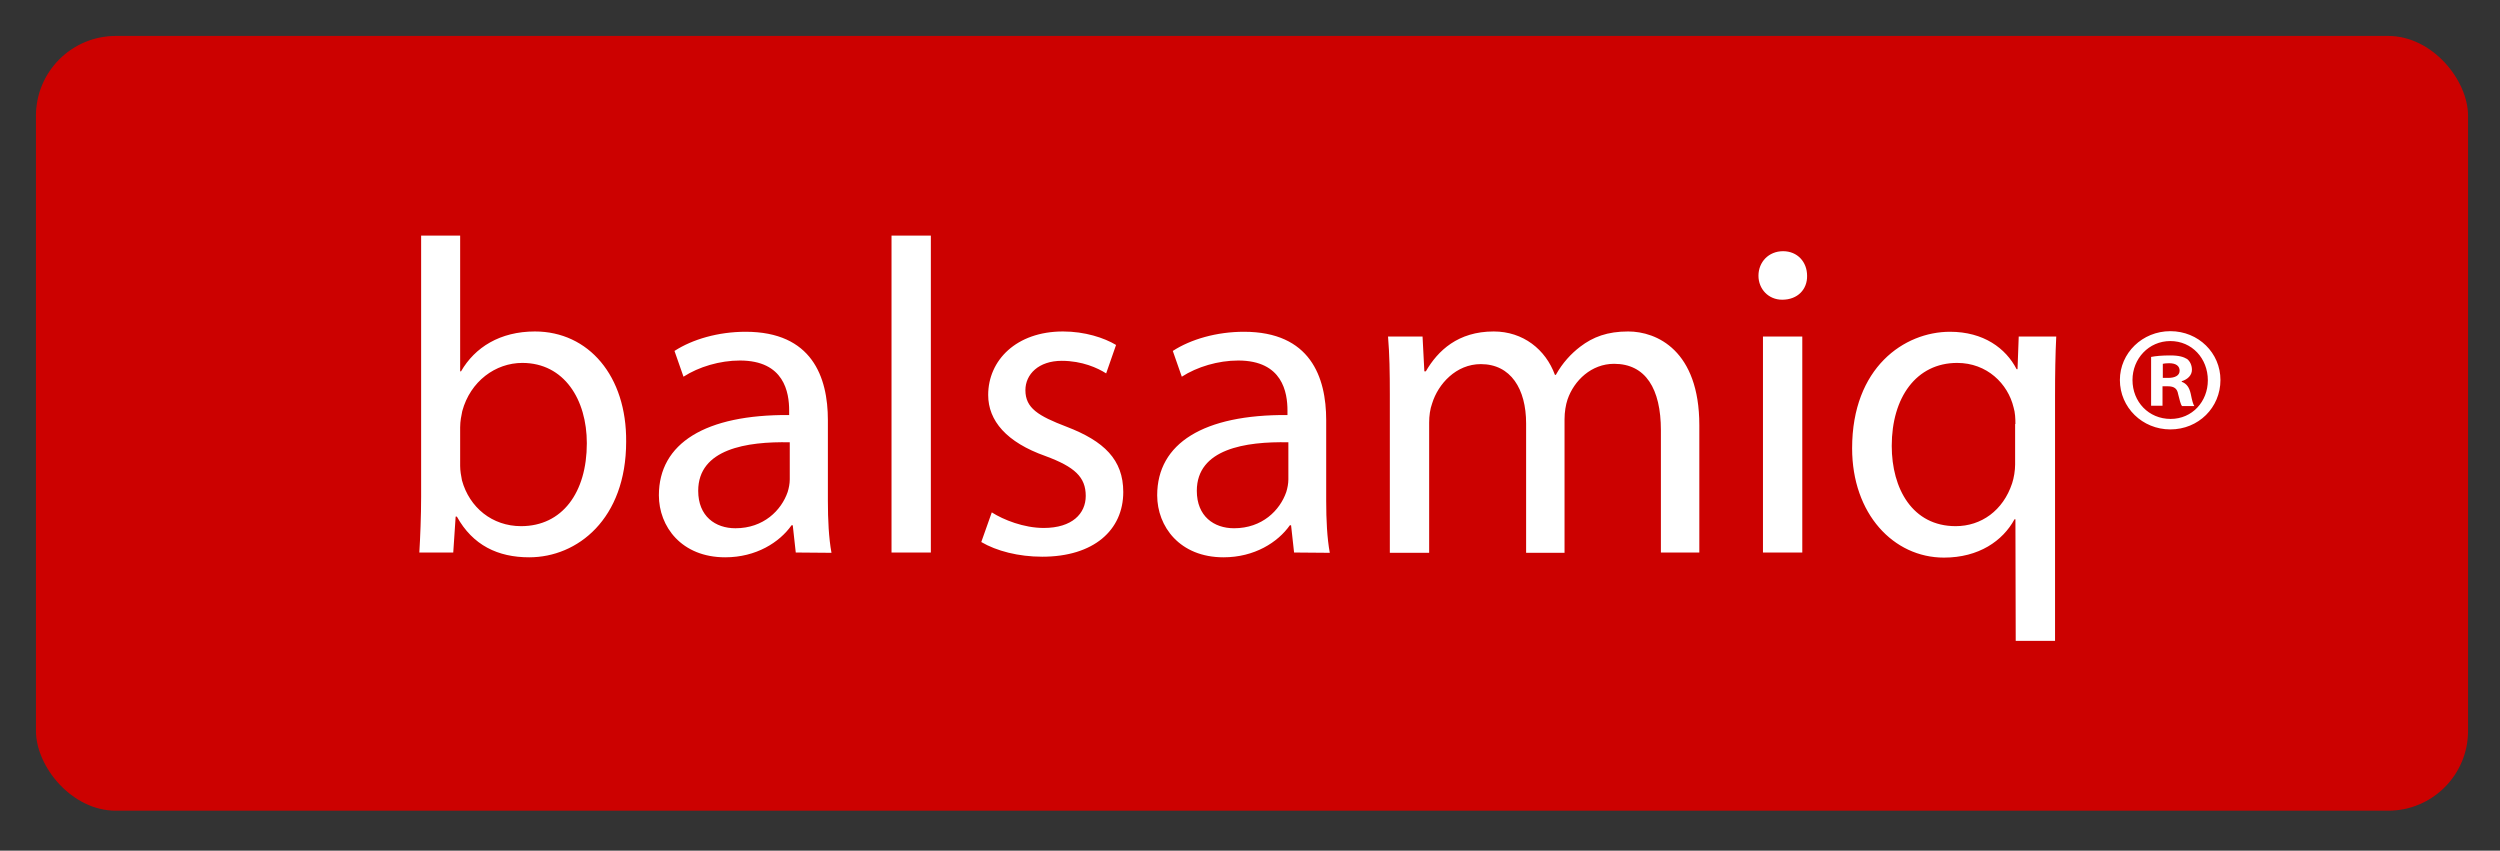 <svg width="626" height="213" viewBox="0 0 626 213" fill="none" xmlns="http://www.w3.org/2000/svg">
<rect x="0" y="0" width="626" height="213" fill="#333333" stroke="none"/>
<rect x="9" y="9" width="609" height="194" rx="20" fill="#CC0100"/>
<g clip-path="url(#clip0_1_2)">
<path d="M105 138.35C105.226 134.675 105.451 129.2 105.451 124.4V59H115.223V92.975H115.448C118.906 86.975 125.22 83 133.939 83C147.394 83 156.94 94.175 156.79 110.6C156.79 129.95 144.613 139.55 132.511 139.55C124.694 139.55 118.38 136.55 114.396 129.35H114.095L113.494 138.35H105ZM115.223 116.675C115.223 117.875 115.448 119.15 115.674 120.275C117.553 127.1 123.266 131.75 130.482 131.75C140.779 131.75 146.943 123.35 146.943 110.975C146.943 100.1 141.305 90.875 130.782 90.875C124.092 90.875 117.778 95.45 115.749 102.95C115.523 104.075 115.223 105.425 115.223 107V116.675ZM199.259 138.35L198.507 131.525H198.207C195.2 135.8 189.337 139.55 181.595 139.55C170.621 139.55 164.983 131.825 164.983 124.025C164.983 110.975 176.634 103.775 197.605 103.925V102.8C197.605 98.3 196.403 90.275 185.278 90.275C180.242 90.275 174.98 91.85 171.147 94.325L168.892 87.875C173.402 84.95 179.866 83.075 186.706 83.075C203.318 83.075 207.302 94.4 207.302 105.2V125.45C207.302 130.175 207.527 134.75 208.204 138.425L199.259 138.35ZM197.756 110.75C187.007 110.525 174.83 112.4 174.83 122.9C174.83 129.275 179.114 132.275 184.151 132.275C191.216 132.275 195.651 127.775 197.229 123.2C197.53 122.225 197.756 121.1 197.756 120.05V110.75ZM223.237 59H233.084V138.35H223.237V59ZM248.343 128.3C251.274 130.175 256.386 132.2 261.347 132.2C268.487 132.2 271.87 128.6 271.87 124.175C271.87 119.45 269.089 116.9 261.798 114.2C252.026 110.75 247.441 105.35 247.441 98.9C247.441 90.2 254.506 83 266.157 83C271.644 83 276.455 84.575 279.462 86.375L276.981 93.5C274.877 92.15 270.968 90.35 265.857 90.35C260.069 90.35 256.761 93.725 256.761 97.7C256.761 102.2 259.994 104.15 267.059 106.85C276.455 110.45 281.266 115.1 281.266 123.2C281.266 132.725 273.9 139.4 260.971 139.4C255.033 139.4 249.545 137.975 245.712 135.725L248.343 128.3ZM324.036 138.35L323.284 131.525H322.983C319.977 135.8 314.114 139.55 306.371 139.55C295.397 139.55 289.76 131.825 289.76 124.025C289.76 110.975 301.411 103.775 322.382 103.925V102.8C322.382 98.3 321.179 90.275 310.055 90.275C305.018 90.275 299.757 91.85 295.923 94.325L293.668 87.875C298.178 84.95 304.643 83.075 311.483 83.075C328.095 83.075 332.079 94.4 332.079 105.2V125.45C332.079 130.175 332.304 134.75 332.98 138.425L324.036 138.35ZM322.607 110.75C311.859 110.525 299.682 112.4 299.682 122.9C299.682 129.275 303.966 132.275 309.002 132.275C316.068 132.275 320.503 127.775 322.081 123.2C322.382 122.225 322.607 121.1 322.607 120.05V110.75ZM348.014 98.9C348.014 93.275 347.939 88.7 347.563 84.275H356.207L356.658 92.975H357.034C360.04 87.8 365.077 83 374.021 83C381.388 83 387.025 87.5 389.355 93.875H389.581C391.235 90.875 393.415 88.55 395.67 86.825C398.902 84.35 402.51 83 407.696 83C414.837 83 425.511 87.725 425.511 106.475V138.35H415.889V107.75C415.889 97.325 412.056 91.1 404.163 91.1C398.526 91.1 394.166 95.225 392.512 100.025C392.061 101.375 391.761 103.175 391.761 104.975V138.425H382.14V106.025C382.14 97.4 378.306 91.175 370.789 91.175C364.626 91.175 360.116 96.125 358.612 101C358.086 102.425 357.861 104.15 357.861 105.8V138.425H348.014V98.9ZM452.495 69.05C452.571 72.425 450.165 75.05 446.257 75.05C442.799 75.05 440.319 72.35 440.319 69.05C440.319 65.6 442.874 62.9 446.482 62.9C450.09 62.9 452.495 65.6 452.495 69.05ZM441.446 138.35V84.275H451.293V138.35H441.446ZM504.661 130.025H504.436C501.504 135.425 495.491 139.625 486.771 139.625C474.143 139.625 463.77 128.675 463.77 112.25C463.77 92 476.849 83.075 488.275 83.075C496.693 83.075 502.256 87.2 504.962 92.45H505.187L505.488 84.275H514.884C514.658 88.85 514.583 93.575 514.583 99.125V160.475H504.736L504.661 130.025ZM504.661 106.175C504.661 104.825 504.586 103.25 504.21 102.05C502.782 96.05 497.52 90.875 490.079 90.875C479.856 90.875 473.692 99.5 473.692 111.65C473.692 122.375 478.879 131.75 489.703 131.75C496.092 131.75 501.579 127.85 503.834 121.025C504.285 119.675 504.586 117.8 504.586 116.3V106.175H504.661ZM556 95.15C556 102.05 550.513 107.525 543.447 107.525C536.457 107.525 530.819 102.05 530.819 95.15C530.819 88.4 536.457 82.925 543.447 82.925C550.513 82.925 556 88.4 556 95.15ZM533.976 95.15C533.976 100.625 538.035 104.9 543.522 104.9C548.934 104.9 552.843 100.55 552.843 95.225C552.843 89.75 548.859 85.4 543.447 85.4C538.035 85.4 533.976 89.825 533.976 95.15ZM541.493 101.6H538.637V89.375C539.764 89.15 541.343 89 543.372 89C545.702 89 546.755 89.375 547.657 89.9C548.333 90.425 548.859 91.4 548.859 92.6C548.859 93.95 547.807 95 546.303 95.45V95.6C547.506 96.05 548.183 96.95 548.558 98.6C548.934 100.475 549.16 101.225 549.46 101.675H546.379C546.003 101.225 545.777 100.1 545.402 98.675C545.176 97.325 544.424 96.725 542.846 96.725H541.493V101.6ZM541.568 94.625H542.921C544.499 94.625 545.777 94.1 545.777 92.825C545.777 91.7 544.951 90.95 543.147 90.95C542.395 90.95 541.869 91.025 541.568 91.1V94.625Z" fill="white"/>
</g>
<defs>
<clipPath id="clip0_1_2">
<rect width="451" height="102" fill="white" transform="translate(105 59)"/>
</clipPath>
</defs>
</svg>
